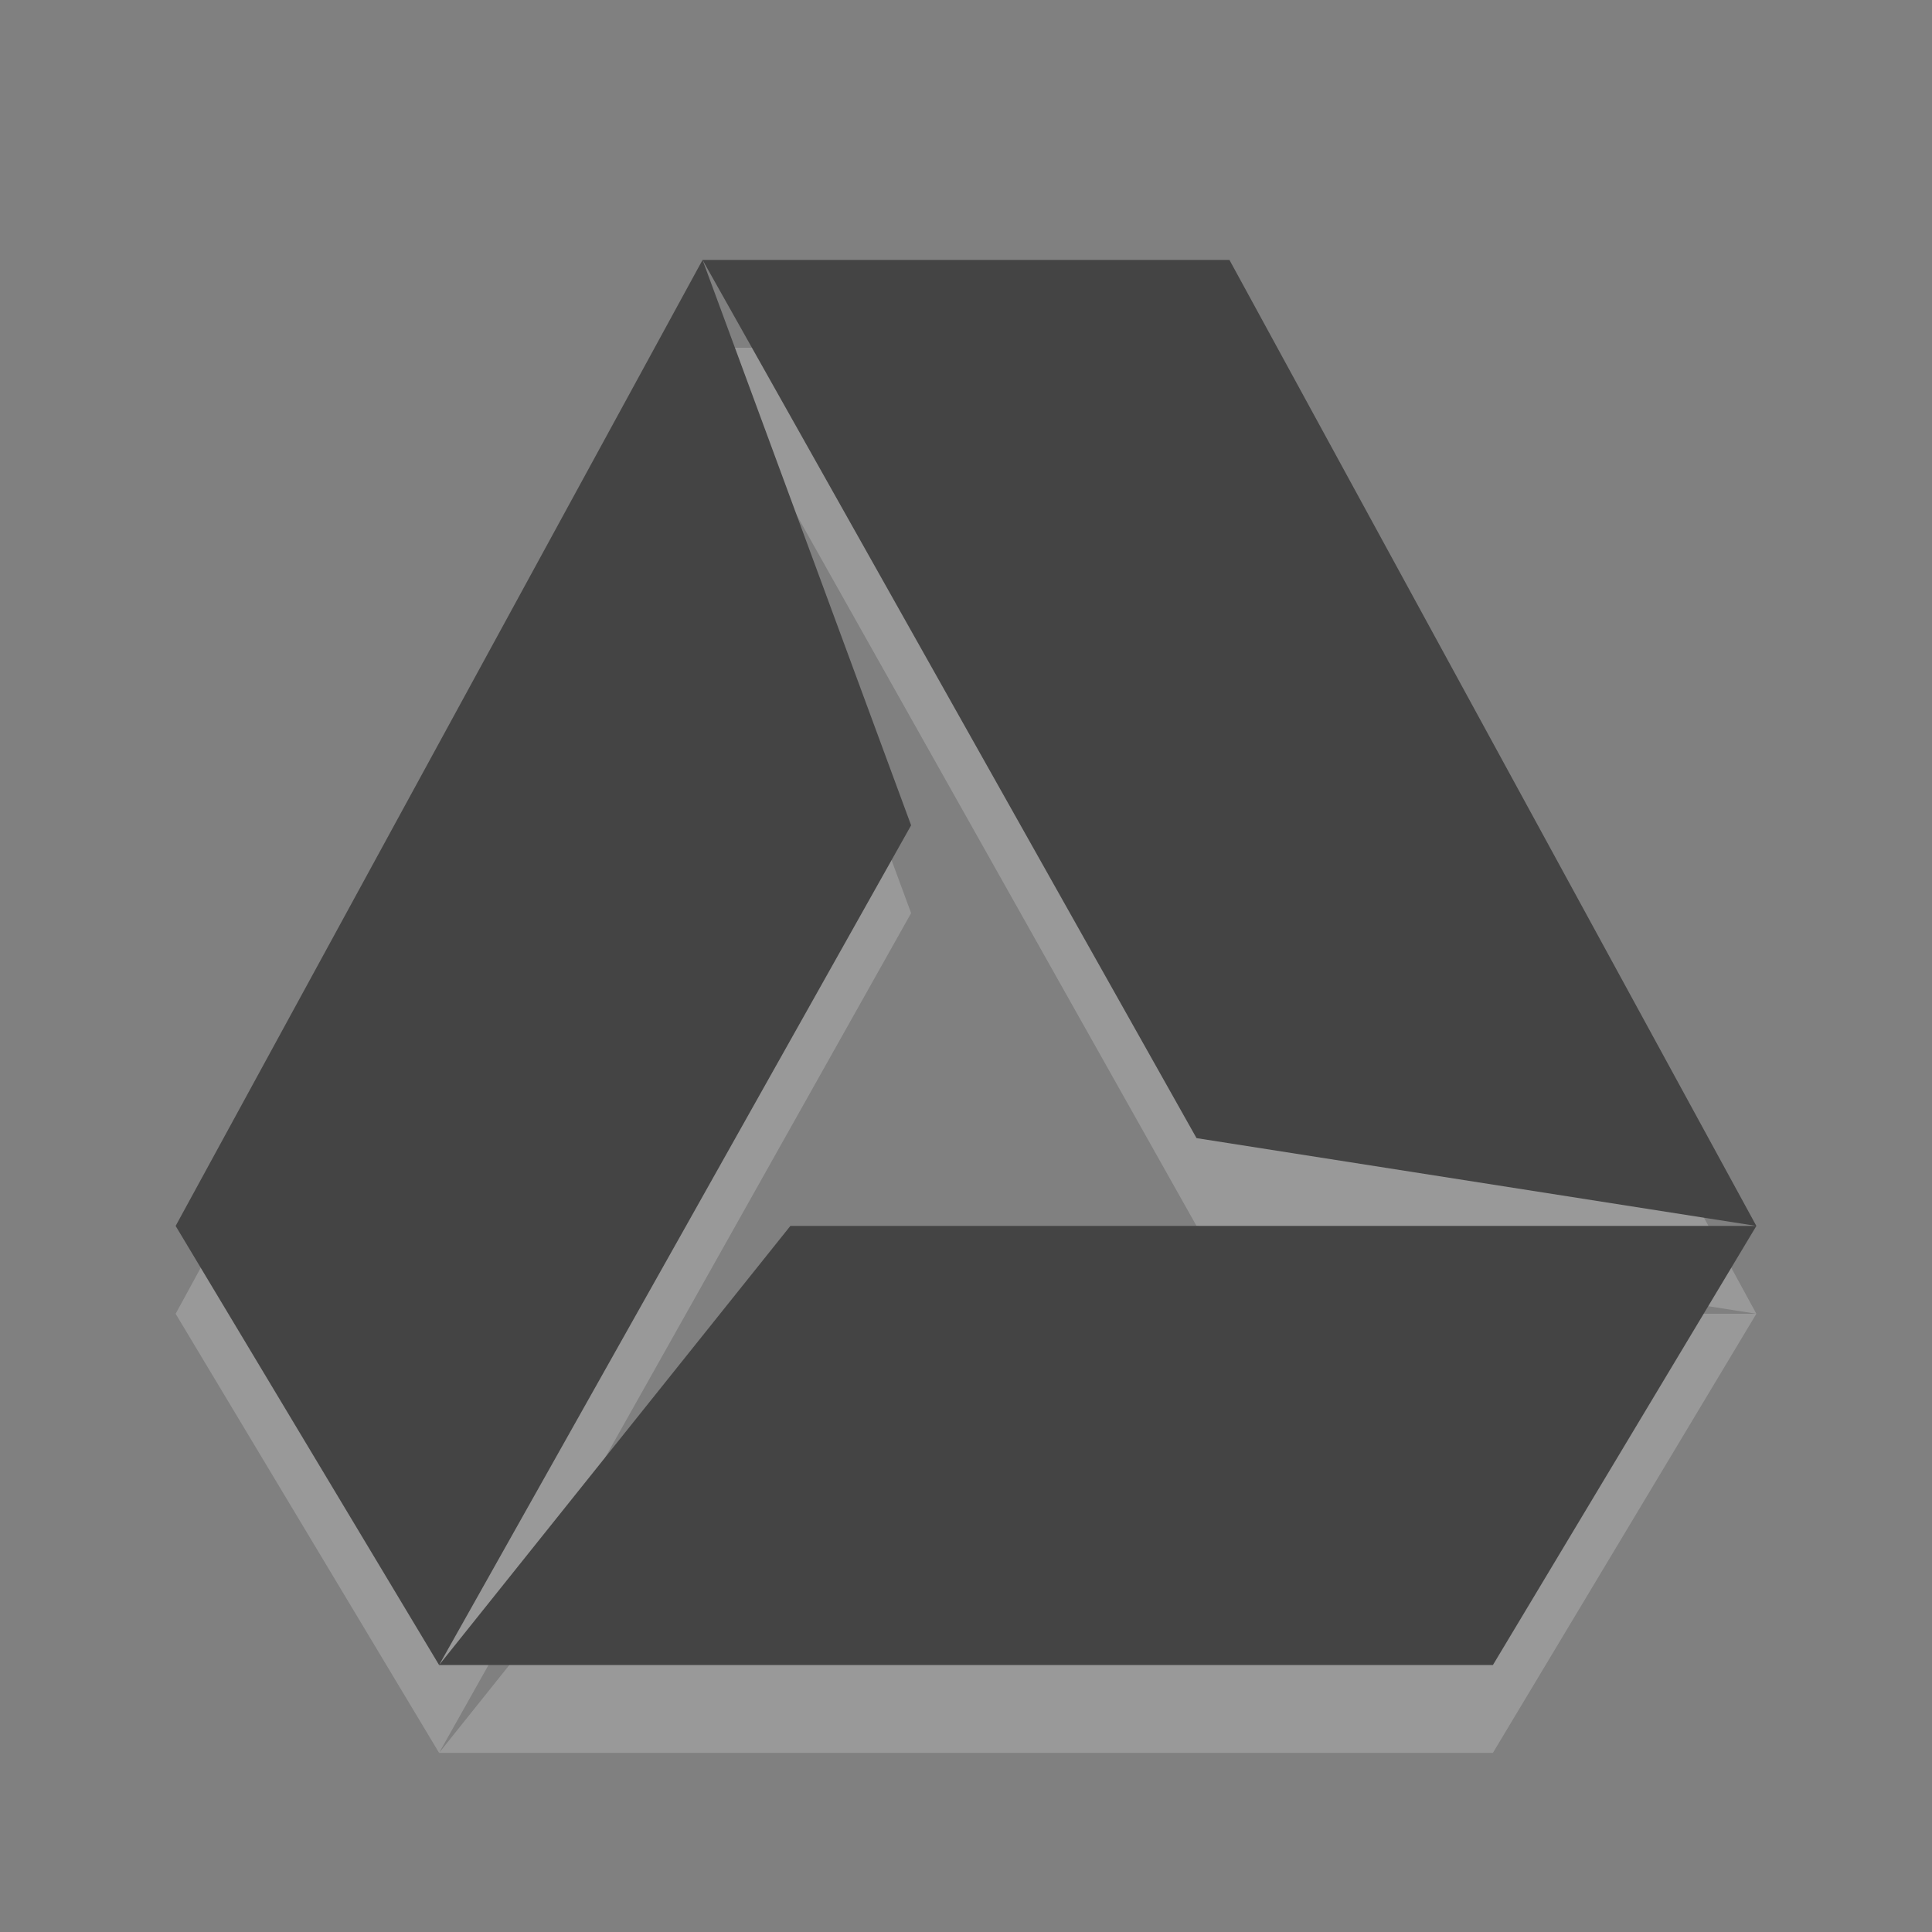 <?xml version="1.0" encoding="UTF-8" standalone="no"?>
<svg xmlns="http://www.w3.org/2000/svg" xmlns:sodipodi="http://sodipodi.sourceforge.net/DTD/sodipodi-0.dtd" xmlns:inkscape="http://www.inkscape.org/namespaces/inkscape" height="22" width="22" version="1.1">
 <rect width="100%" height="100%" fill="#808080" stroke="none"/>
 <g transform="translate(-1,-1028.4)" id="g3753" opacity="0.2" fill="#ffffff">
  <g transform="translate(-67.913,-42.84)" id="g3755">
   <path transform="translate(67.913,1071.2)" d="M 9,4 14.625,14 21,15 15,4 H 9 z M 9,4 3,15 6,20 8.812,15 11.375,10.438 9,4 z M 6,20 h 12 l 3,-5 H 15.188 10 l -4,5 z" id="path3757" inkscape:connector-curvature="0" color="#ffffff"/>
  </g>
 </g>
 <g id="layer1" transform="translate(-1,-1029.4)" fill="#444444">
  <g id="g4036" transform="translate(-67.913,-42.84)">
   <path id="path3094" d="M 9,4 14.625,14 21,15 15,4 H 9 z M 9,4 3,15 6,20 8.812,15 11.375,10.438 9,4 z M 6,20 h 12 l 3,-5 H 15.188 10 l -4,5 z" transform="translate(67.913,1071.2)" inkscape:connector-curvature="0" color="#ffffff"/>
  </g>
 </g>
</svg>
